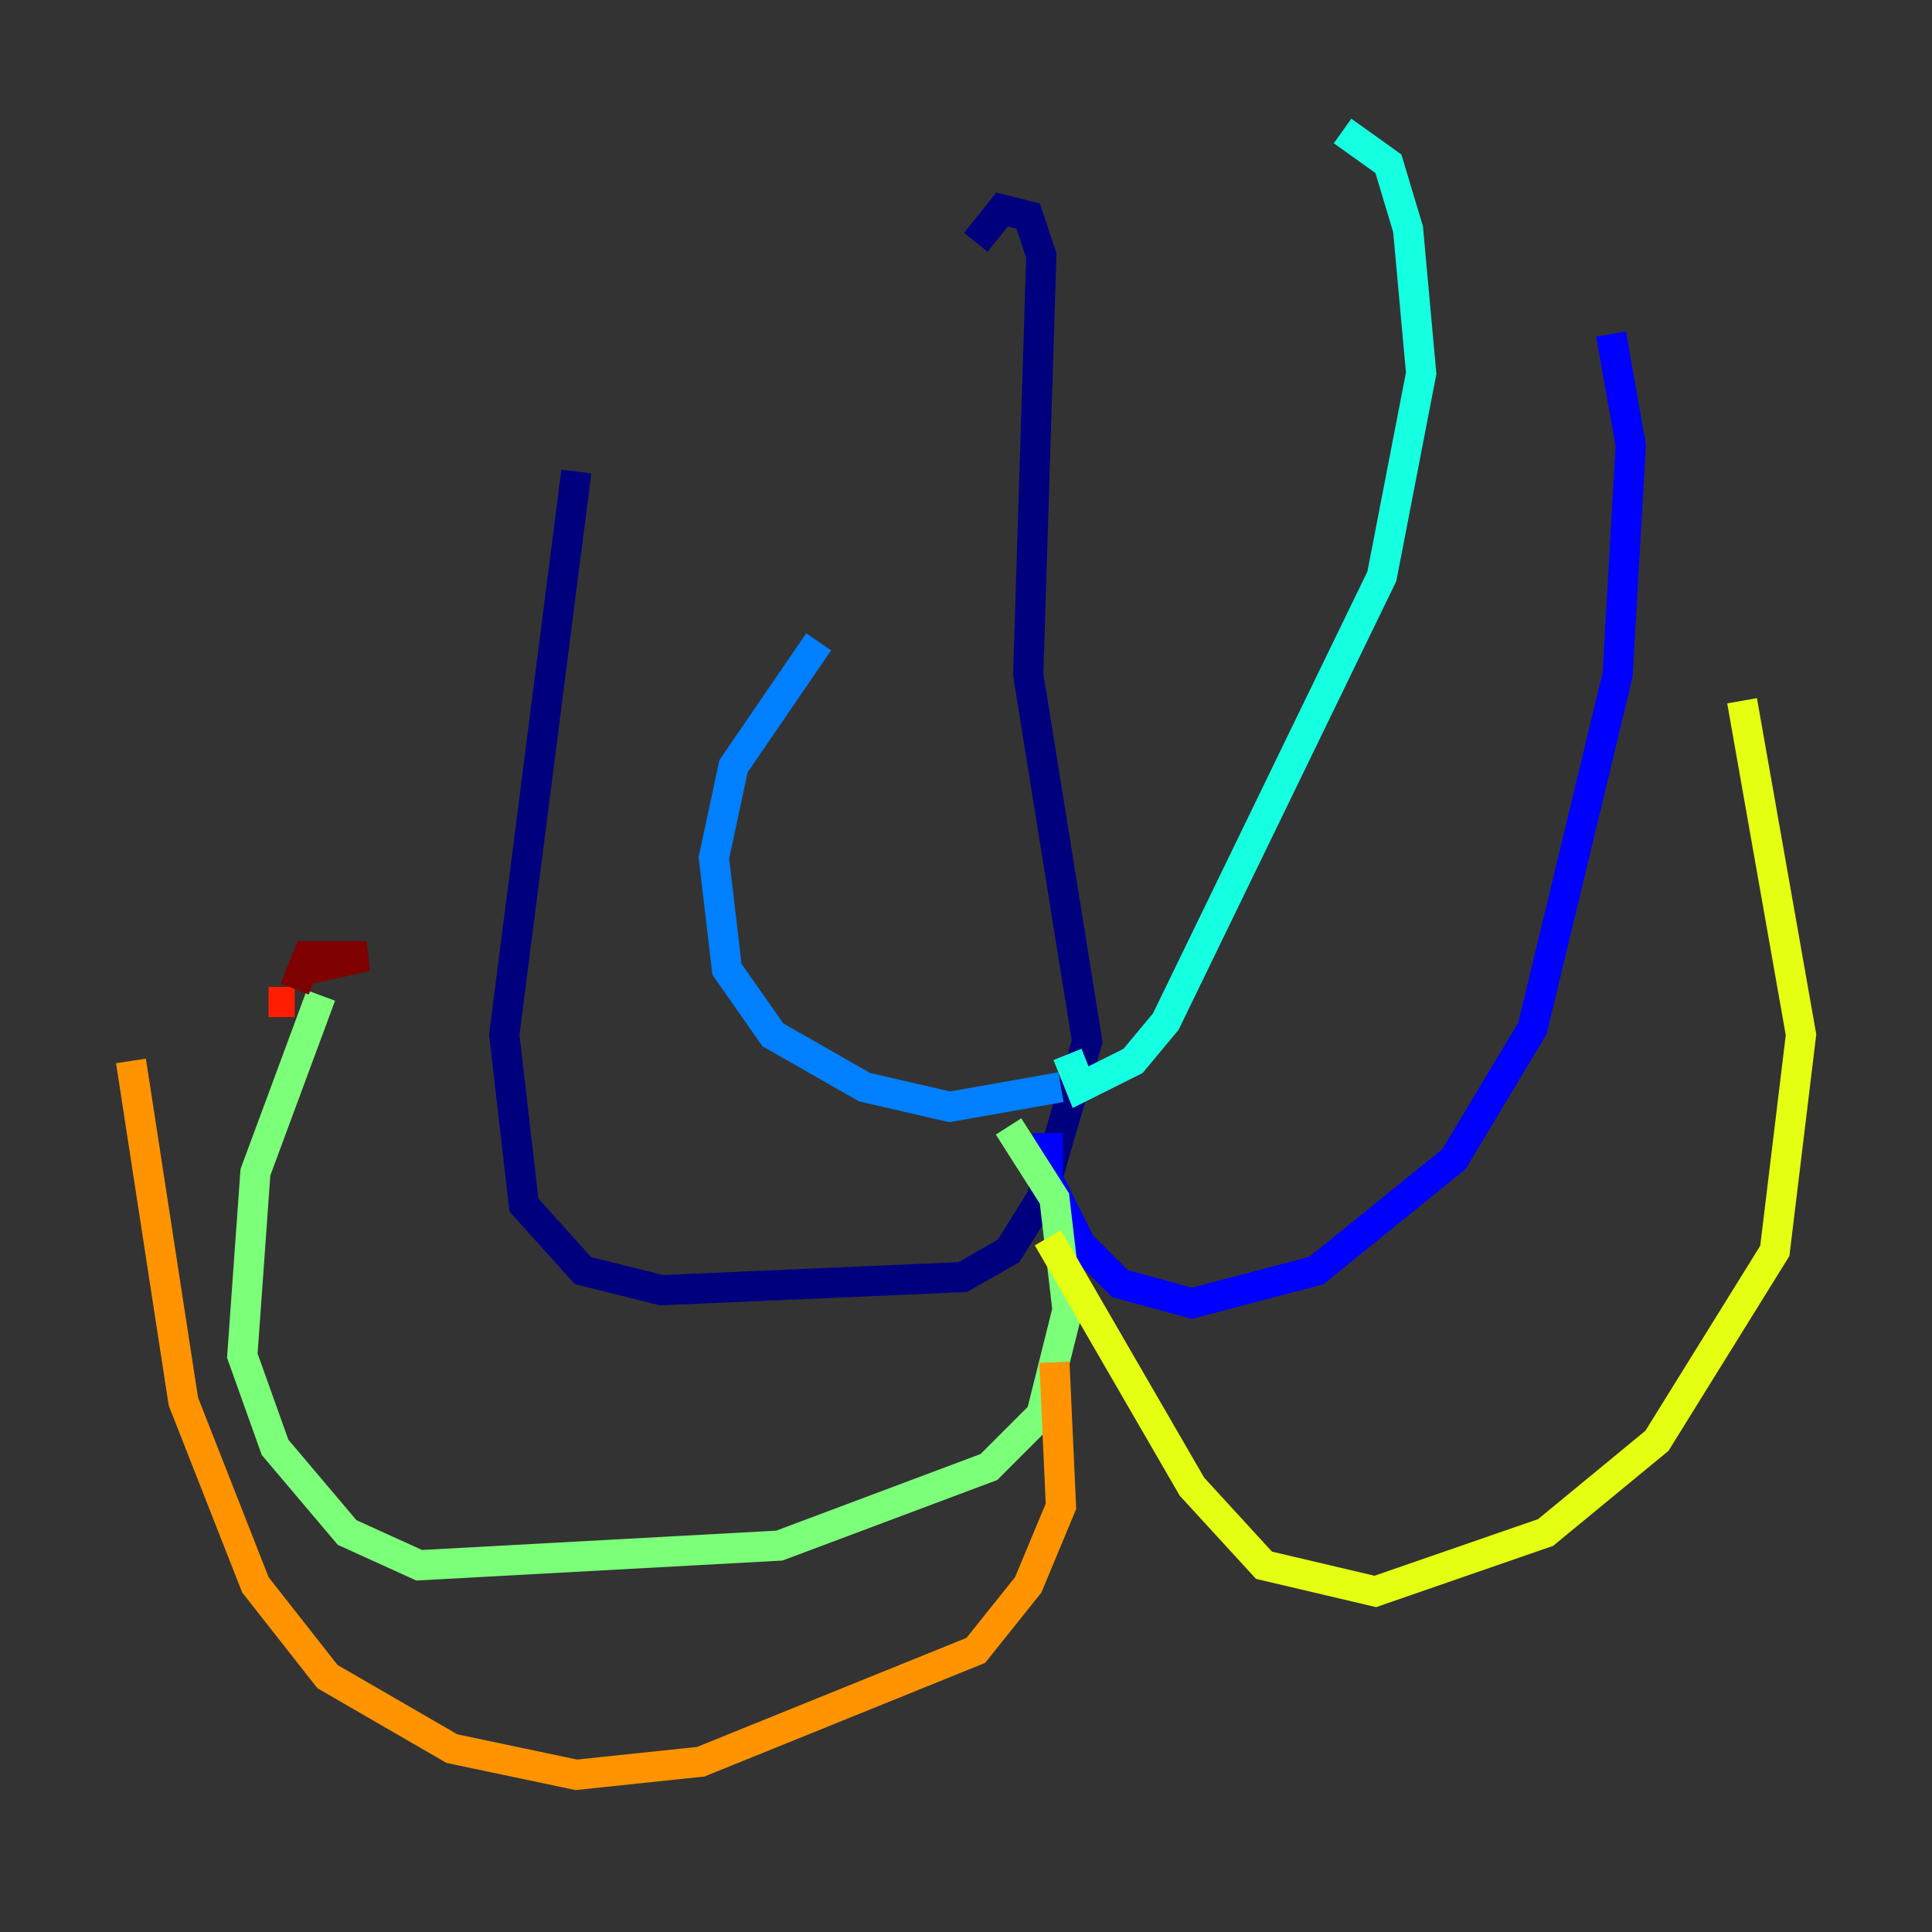<?xml version="1.0" encoding="utf-8" ?>
<svg baseProfile="tiny" height="128" version="1.2" viewBox="0,0,128,128" width="128" xmlns="http://www.w3.org/2000/svg" xmlns:ev="http://www.w3.org/2001/xml-events" xmlns:xlink="http://www.w3.org/1999/xlink"><rect x="0" y="0" width="128" height="128" fill="#333333" stroke="none"/><defs /><polyline fill="none" points="64.651,16.054 66.386,13.885 68.122,14.319 68.99,16.922 68.122,44.691 72.027,68.99 68.99,79.403 66.82,82.875 63.783,84.61 43.824,85.478 38.617,84.176 34.712,79.837 33.41,68.556 38.183,31.241" stroke="#00007f" stroke-width="2" /><polyline fill="none" points="69.424,75.064 69.424,78.102 71.593,82.441 74.197,85.044 78.969,86.346 87.214,84.176 96.325,76.8 101.532,68.122 107.173,44.691 108.041,29.505 106.739,22.129" stroke="#0000ff" stroke-width="2" /><polyline fill="none" points="70.291,72.027 62.915,73.329 57.275,72.027 51.2,68.556 48.163,64.217 47.295,56.841 48.597,50.766 54.237,42.522" stroke="#0080ff" stroke-width="2" /><polyline fill="none" points="70.725,69.858 71.593,72.027 75.064,70.291 77.234,67.688 91.552,38.183 94.156,24.732 93.288,15.186 91.986,10.848 88.949,8.678" stroke="#15ffe1" stroke-width="2" /><polyline fill="none" points="66.82,74.63 69.858,79.403 70.725,86.78 68.99,93.722 65.519,97.193 51.634,102.4 27.77,103.702 22.997,101.532 18.224,95.891 16.054,89.817 16.922,77.668 21.261,65.953" stroke="#7cff79" stroke-width="2" /><polyline fill="none" points="69.424,82.007 78.969,98.495 83.742,103.702 91.119,105.437 102.4,101.532 109.776,95.458 117.586,82.875 119.322,68.556 115.417,46.427" stroke="#e4ff12" stroke-width="2" /><polyline fill="none" points="69.858,90.251 70.291,99.797 68.122,105.003 64.651,109.342 46.427,116.719 38.183,117.586 29.939,115.851 21.695,111.078 16.922,105.003 12.149,92.854 8.678,70.291" stroke="#ff9400" stroke-width="2" /><polyline fill="none" points="19.525,66.386 17.79,66.386" stroke="#ff1d00" stroke-width="2" /><polyline fill="none" points="19.525,65.519 20.393,63.349 24.298,63.349 20.393,64.217" stroke="#7f0000" stroke-width="2" /></svg>